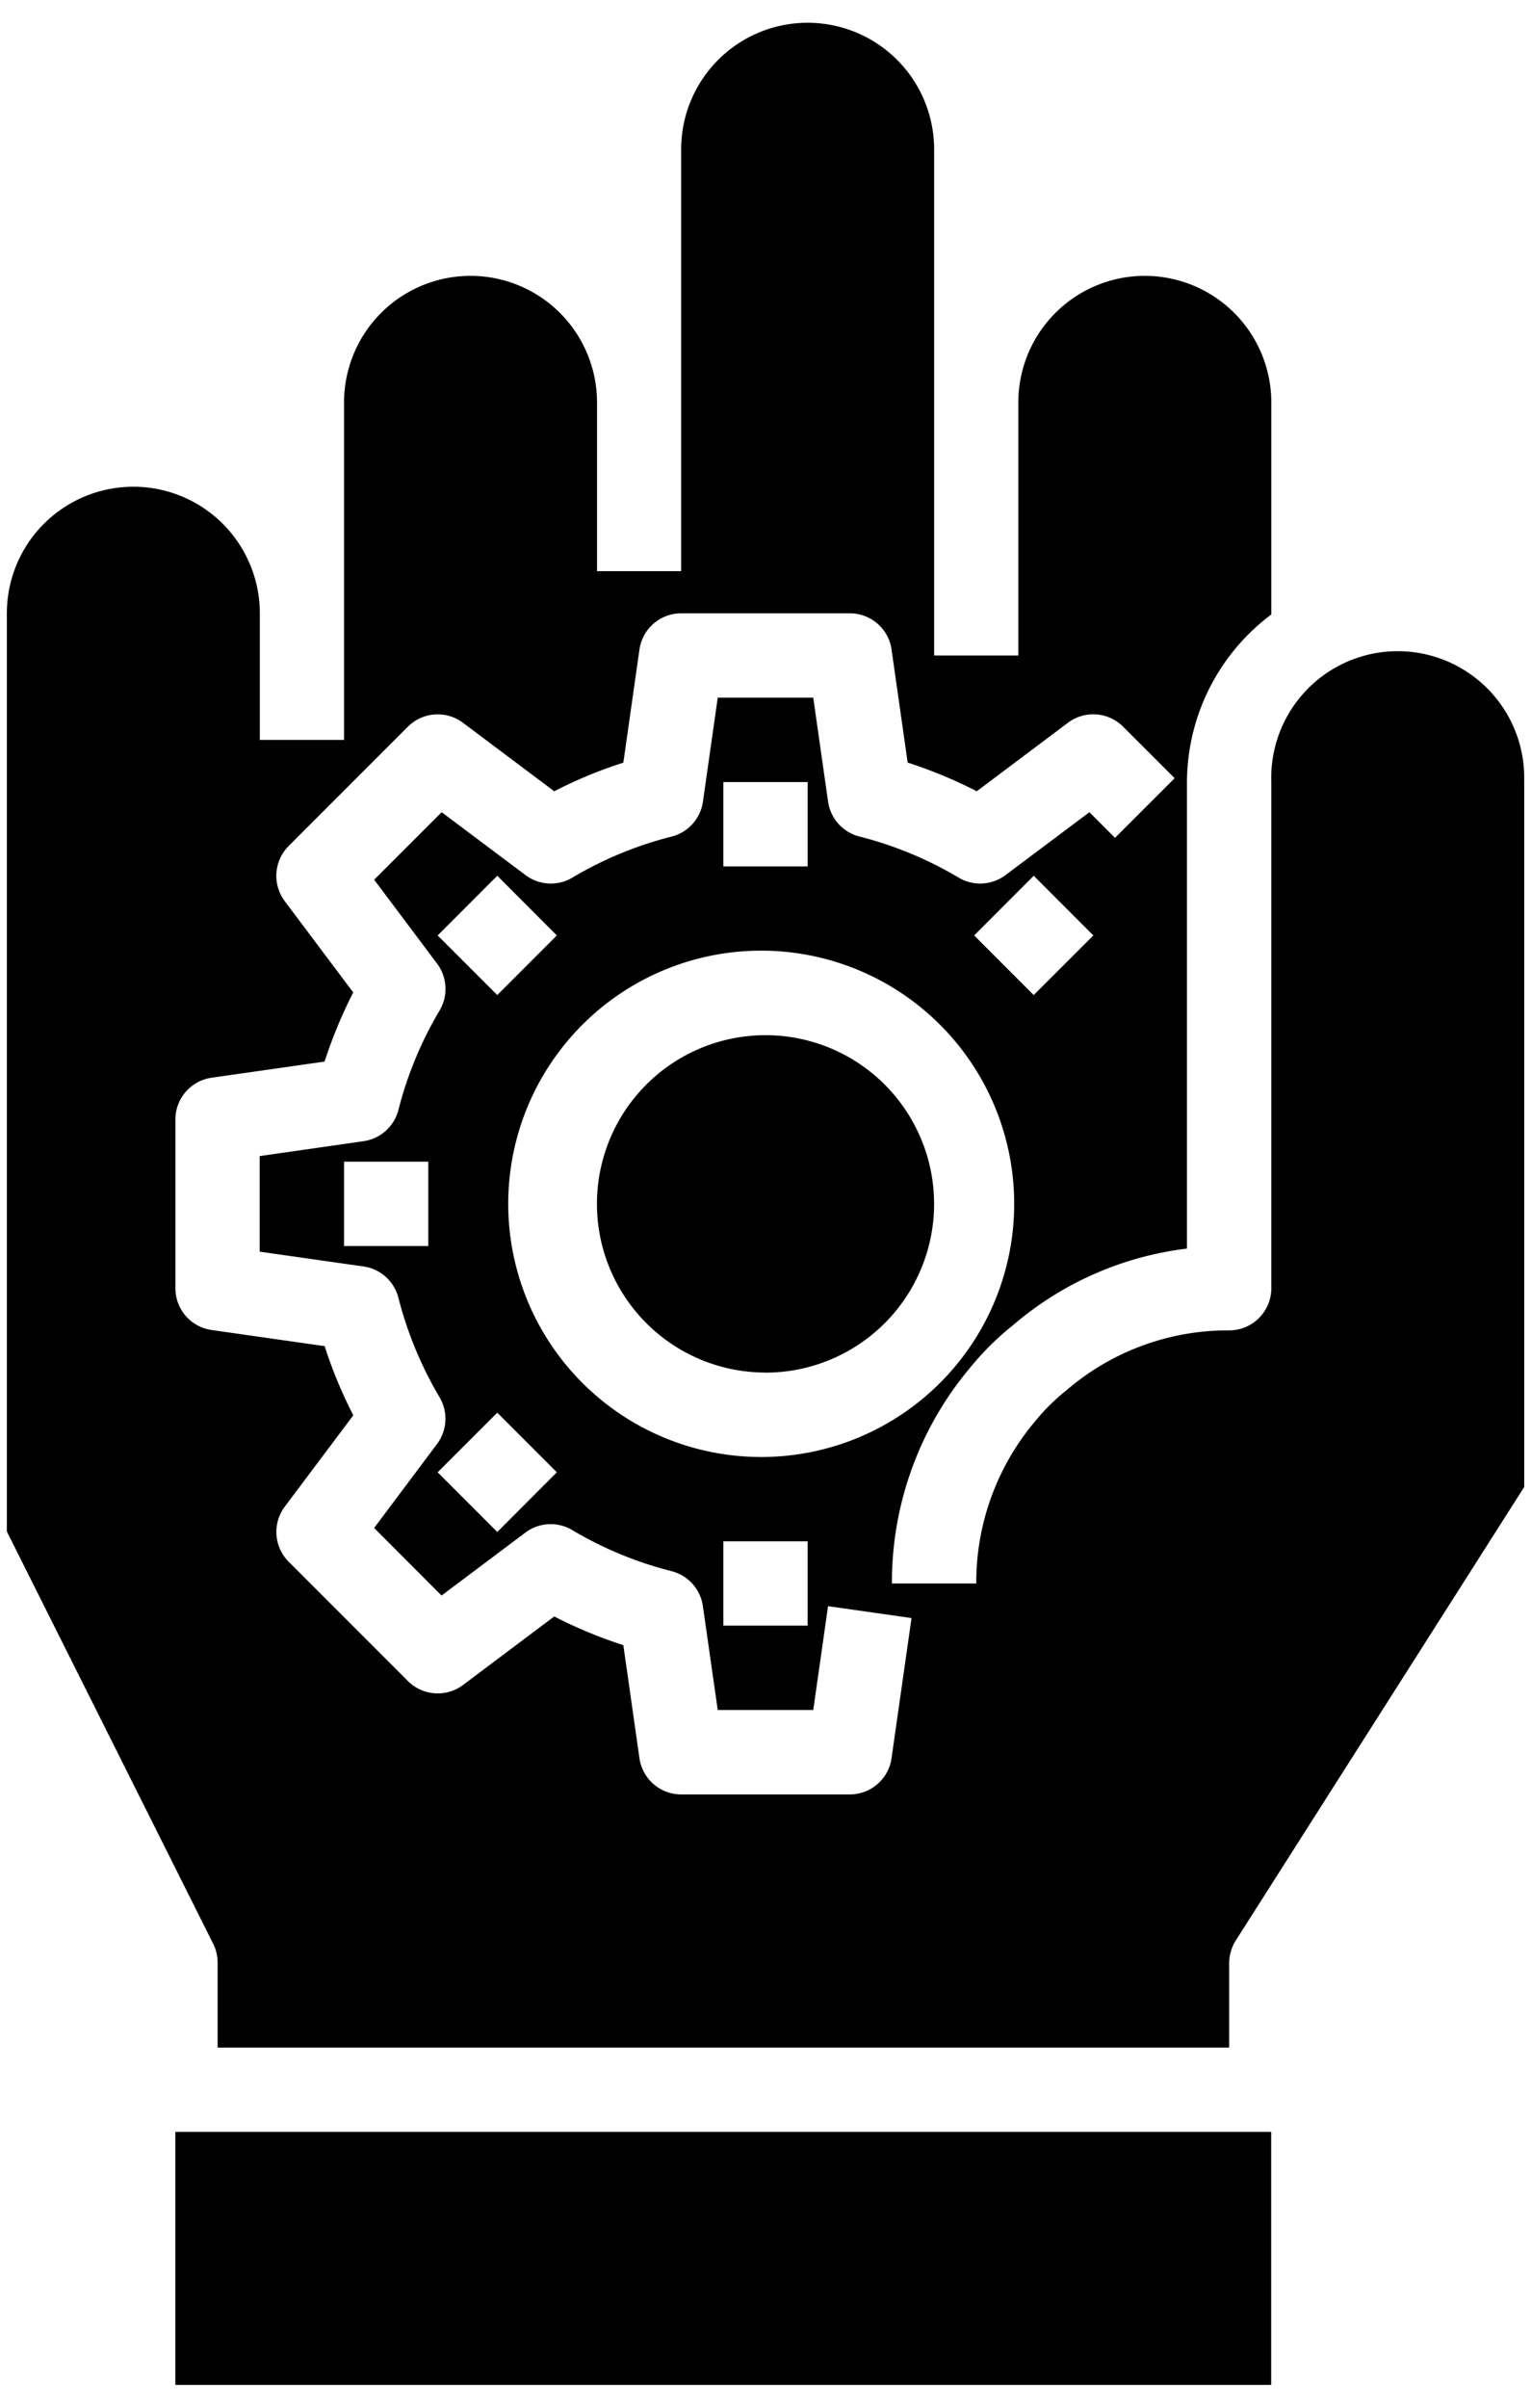 <?xml version="1.0" encoding="utf-8"?><svg width="21" height="33" xmlns="http://www.w3.org/2000/svg" viewBox="0 0 21 33"><path d="M20.906 10.719a1.735 1.735 0 10-3.468 0v6.937a.578.578 0 01-.579.578 3.395 3.395 0 00-2.232.822 2.82 2.82 0 00-.443.441 3.421 3.421 0 00-.793 2.206h-1.157a4.567 4.567 0 011.058-2.94 3.88 3.88 0 01.603-.6 4.49 4.49 0 012.386-1.05V10.72a2.879 2.879 0 011.157-2.298V5.516a1.734 1.734 0 10-3.47 0v3.468h-1.155V2.047a1.734 1.734 0 10-3.47 0v5.781H8.189V5.516a1.734 1.734 0 10-3.47 0v4.625H3.564V8.406a1.734 1.734 0 00-3.47 0V20.99l2.834 5.659c.039.08.058.169.057.258v1.157H16.86v-1.157c0-.11.032-.217.09-.31l3.957-6.217v-9.66zM10.5 19.969a3.47 3.47 0 110-6.939 3.47 3.47 0 010 6.939zm.578 1.156v1.156H9.922v-1.156h1.156zm-3.44-.946l-.817.818-.818-.818.818-.817.817.817zm-1.635-7.358l.818-.818.817.818-.817.817-.818-.817zm3.919-.946v-1.156h1.156v1.156H9.922zm4.257 1.763l-.817-.817.817-.818.818.818-.818.817zm-1.95 10.46a.578.578 0 01-.573.496H9.344a.578.578 0 01-.573-.496l-.221-1.55a6.275 6.275 0 01-.948-.393l-1.252.94a.579.579 0 01-.755-.055L3.96 21.405a.578.578 0 01-.054-.755l.94-1.252a6.284 6.284 0 01-.393-.948l-1.55-.221a.578.578 0 01-.497-.573v-2.312a.578.578 0 01.496-.573l1.55-.221c.106-.326.237-.643.393-.948l-.94-1.252a.578.578 0 01.055-.755L5.595 9.96a.578.578 0 01.755-.054l1.252.939c.305-.157.622-.288.948-.392l.221-1.55a.578.578 0 01.573-.497h2.312a.578.578 0 01.573.496l.221 1.55a6.3 6.3 0 01.948.393l1.252-.94a.578.578 0 01.755.055l.707.706-.818.817-.351-.351-1.151.862a.578.578 0 01-.642.035 5.12 5.12 0 00-1.362-.564.578.578 0 01-.43-.479l-.203-1.424h-1.31l-.203 1.424a.578.578 0 01-.43.48 5.12 5.12 0 00-1.362.563.578.578 0 01-.642-.035l-1.15-.862-.926.925.863 1.15a.578.578 0 01.035.642 5.159 5.159 0 00-.565 1.363.578.578 0 01-.478.429l-1.425.204v1.31l1.424.203a.578.578 0 01.479.43c.122.478.312.937.564 1.362a.578.578 0 01-.035.642l-.862 1.15.925.926 1.15-.863a.578.578 0 01.642-.034 5.12 5.12 0 001.362.563.578.578 0 01.43.479l.204 1.424h1.31l.203-1.423 1.145.163-.274 1.92zm-6.354-8.176v1.156H4.719v-1.156h1.156z"/><path d="M10.5 18.813a2.312 2.312 0 100-4.625 2.312 2.312 0 000 4.624zM17.438 29.219H2.405v3.468h15.031V29.22z"/></svg>